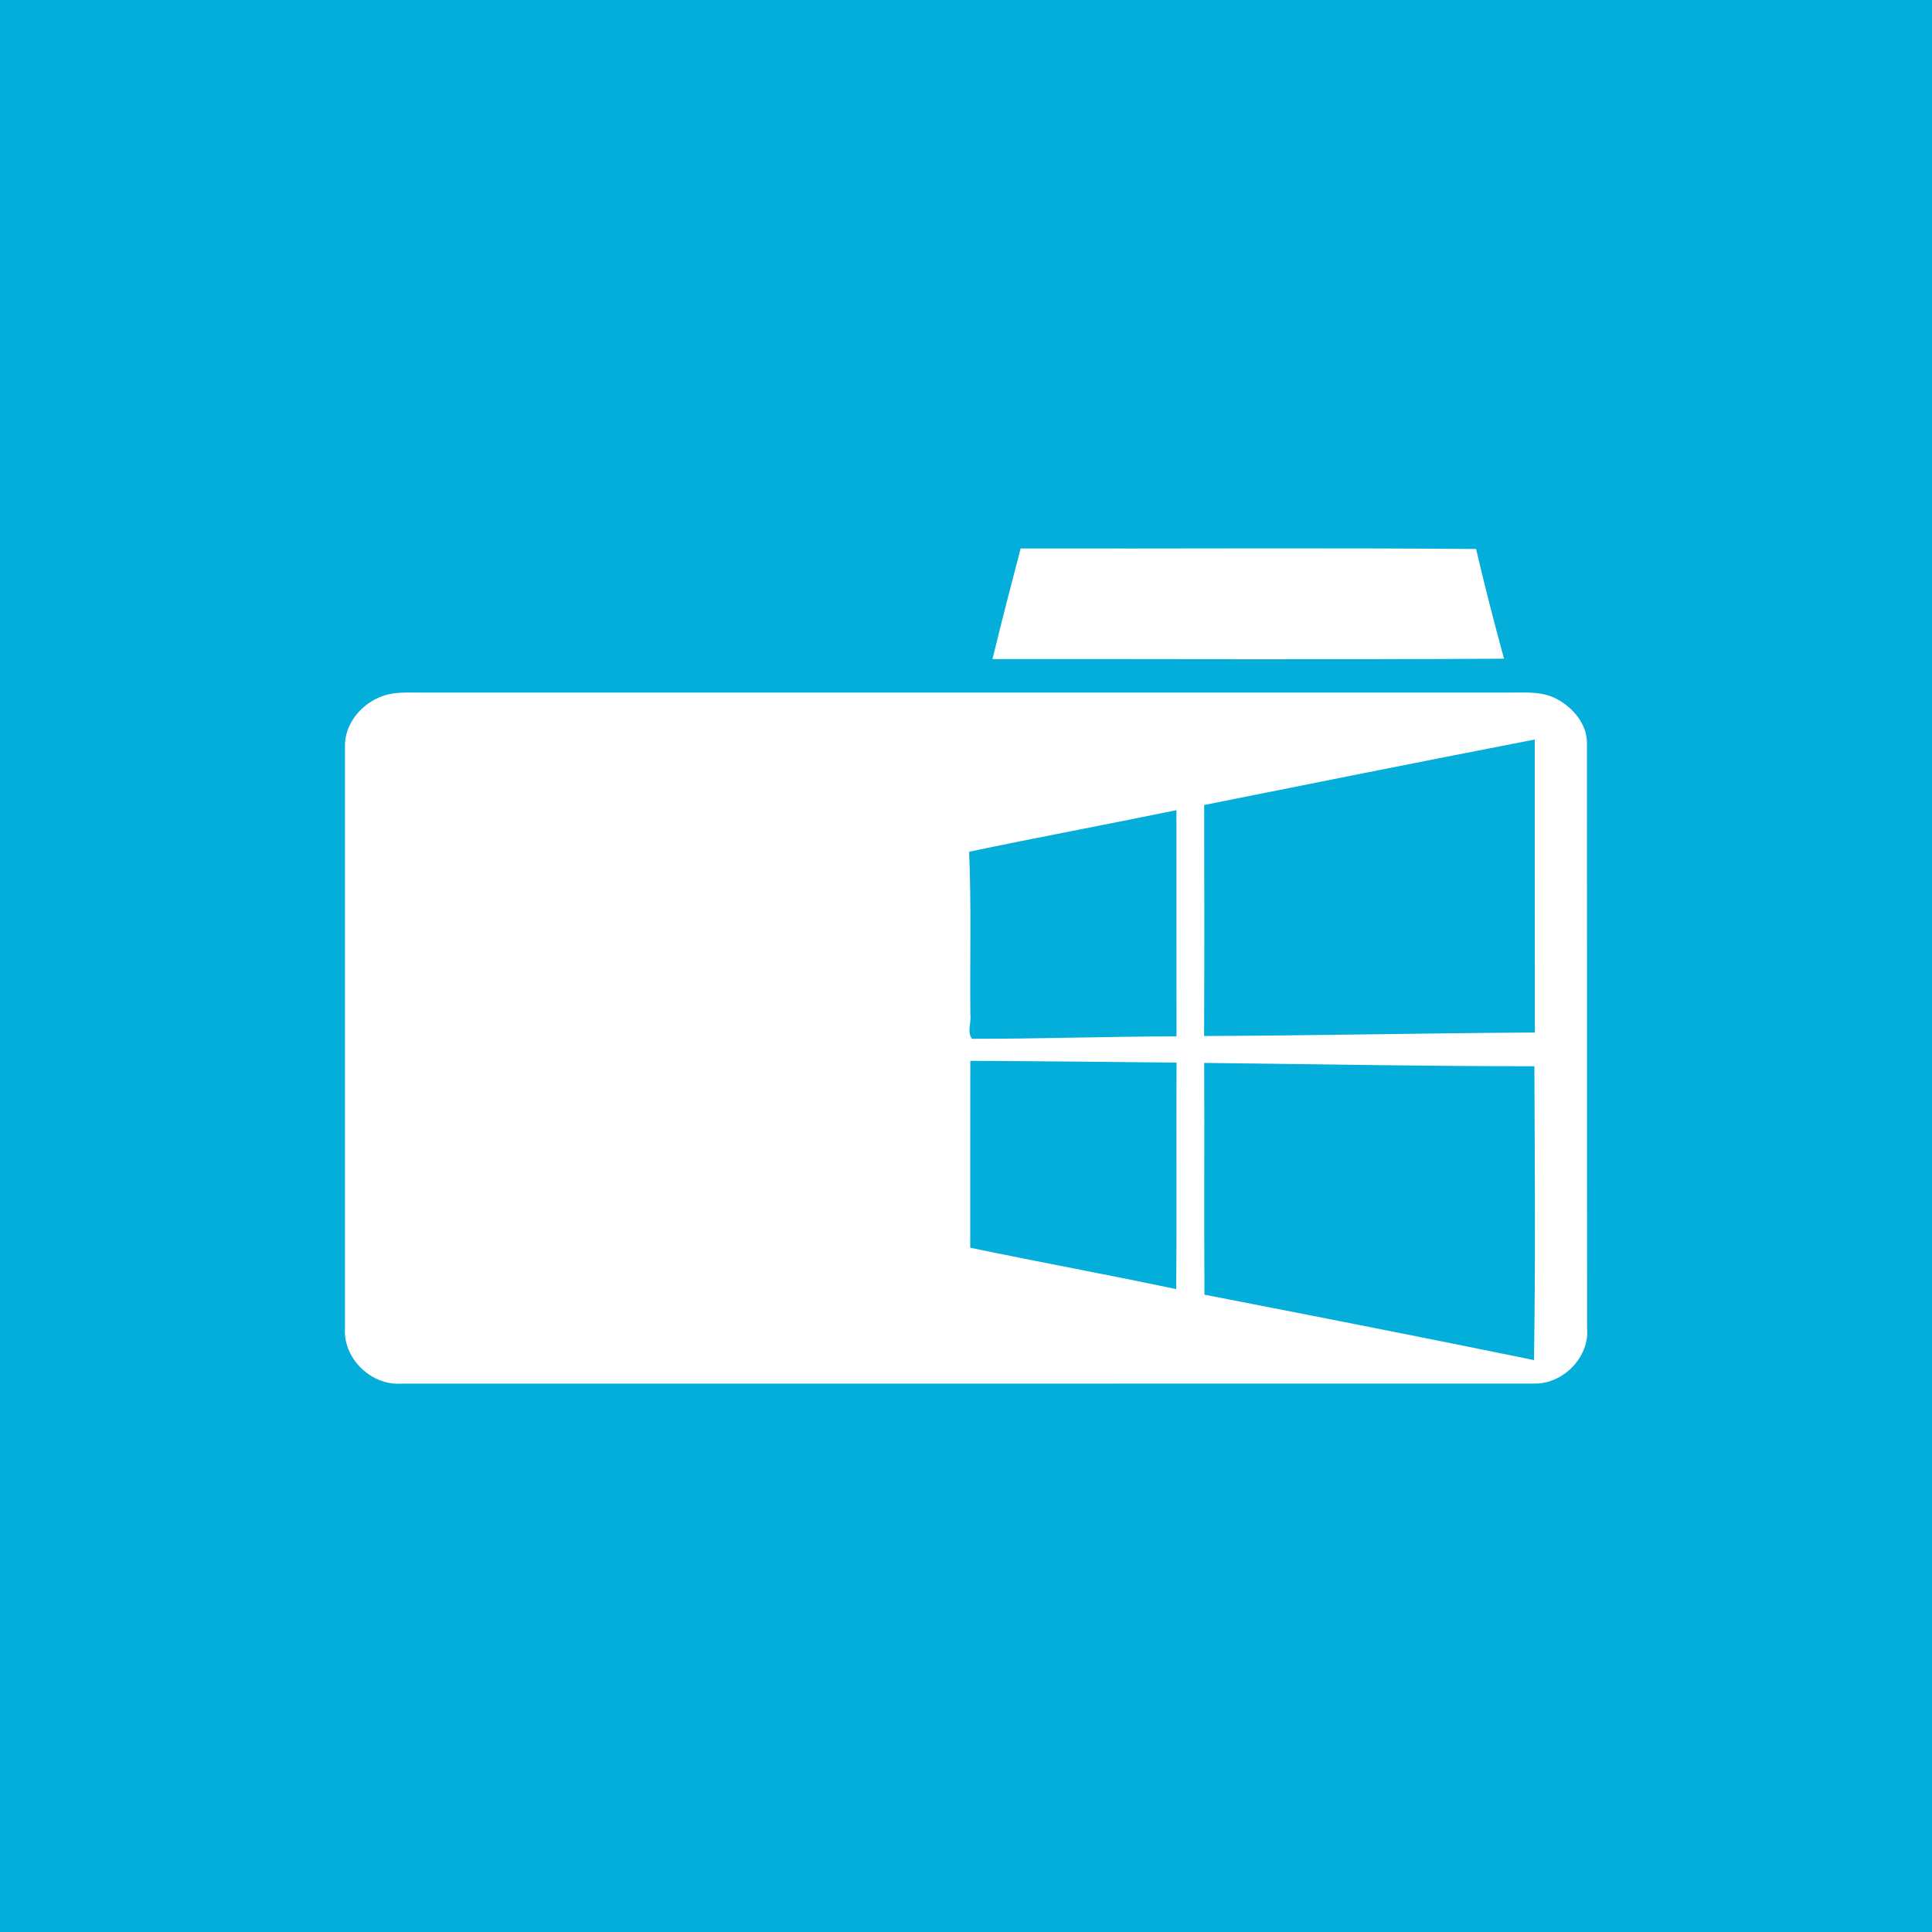 <?xml version="1.0" encoding="UTF-8" ?>
<!DOCTYPE svg PUBLIC "-//W3C//DTD SVG 1.1//EN" "http://www.w3.org/Graphics/SVG/1.1/DTD/svg11.dtd">
<svg width="512pt" height="512pt" viewBox="0 0 512 512" version="1.1" xmlns="http://www.w3.org/2000/svg">
<path fill="#04aeda" opacity="1.00" d=" M 0.00 0.00 L 512.00 0.00 L 512.00 512.00 L 0.00 512.00 L 0.00 0.00 Z" />
<path fill="#ffffff" opacity="1.00" d=" M 270.48 145.35 C 310.71 145.44 350.95 145.15 391.18 145.49 C 393.44 155.23 395.95 164.91 398.58 174.56 C 353.40 174.84 308.20 174.64 263.02 174.65 C 265.41 164.86 267.92 155.10 270.48 145.35 Z" />
<path fill="#ffffff" opacity="1.00" d=" M 101.37 184.47 C 104.78 183.24 108.46 183.58 112.01 183.54 C 208.02 183.55 304.04 183.55 400.05 183.54 C 404.29 183.55 408.82 183.16 412.67 185.30 C 416.92 187.59 420.60 191.94 420.56 196.97 C 420.61 248.68 420.54 300.39 420.60 352.10 C 421.23 359.59 414.40 366.57 407.01 366.66 C 306.68 366.69 206.35 366.65 106.02 366.68 C 98.24 367.10 90.92 359.89 91.42 352.07 C 91.43 300.69 91.41 249.31 91.42 197.93 C 91.23 191.86 95.81 186.43 101.37 184.47 Z" />
<path fill="#04aeda" opacity="1.00" d=" M 319.12 213.33 C 348.31 207.50 377.50 201.65 406.72 195.98 C 406.75 221.86 406.70 247.74 406.75 273.63 C 377.53 273.79 348.32 274.45 319.10 274.55 C 319.19 254.14 319.16 233.73 319.12 213.33 Z" />
<path fill="#04aeda" opacity="1.00" d=" M 256.82 225.72 C 275.10 221.88 293.47 218.48 311.76 214.70 C 311.81 234.68 311.74 254.67 311.79 274.65 C 293.71 274.67 275.65 275.31 257.57 275.29 C 256.23 273.48 257.43 271.06 257.16 269.00 C 257.00 254.57 257.45 240.12 256.82 225.72 Z" />
<path fill="#04aeda" opacity="1.00" d=" M 257.14 281.13 C 275.36 281.22 293.58 281.41 311.80 281.61 C 311.68 301.61 311.91 321.62 311.69 341.63 C 293.54 337.78 275.28 334.45 257.12 330.66 C 257.14 314.14 257.10 297.65 257.14 281.13 Z" />
<path fill="#04aeda" opacity="1.00" d=" M 319.13 281.68 C 348.29 282.00 377.46 282.58 406.63 282.56 C 406.73 308.51 406.93 334.49 406.53 360.44 C 377.46 354.47 348.32 348.77 319.19 343.10 C 319.08 322.62 319.20 302.15 319.13 281.68 Z" />
</svg>
